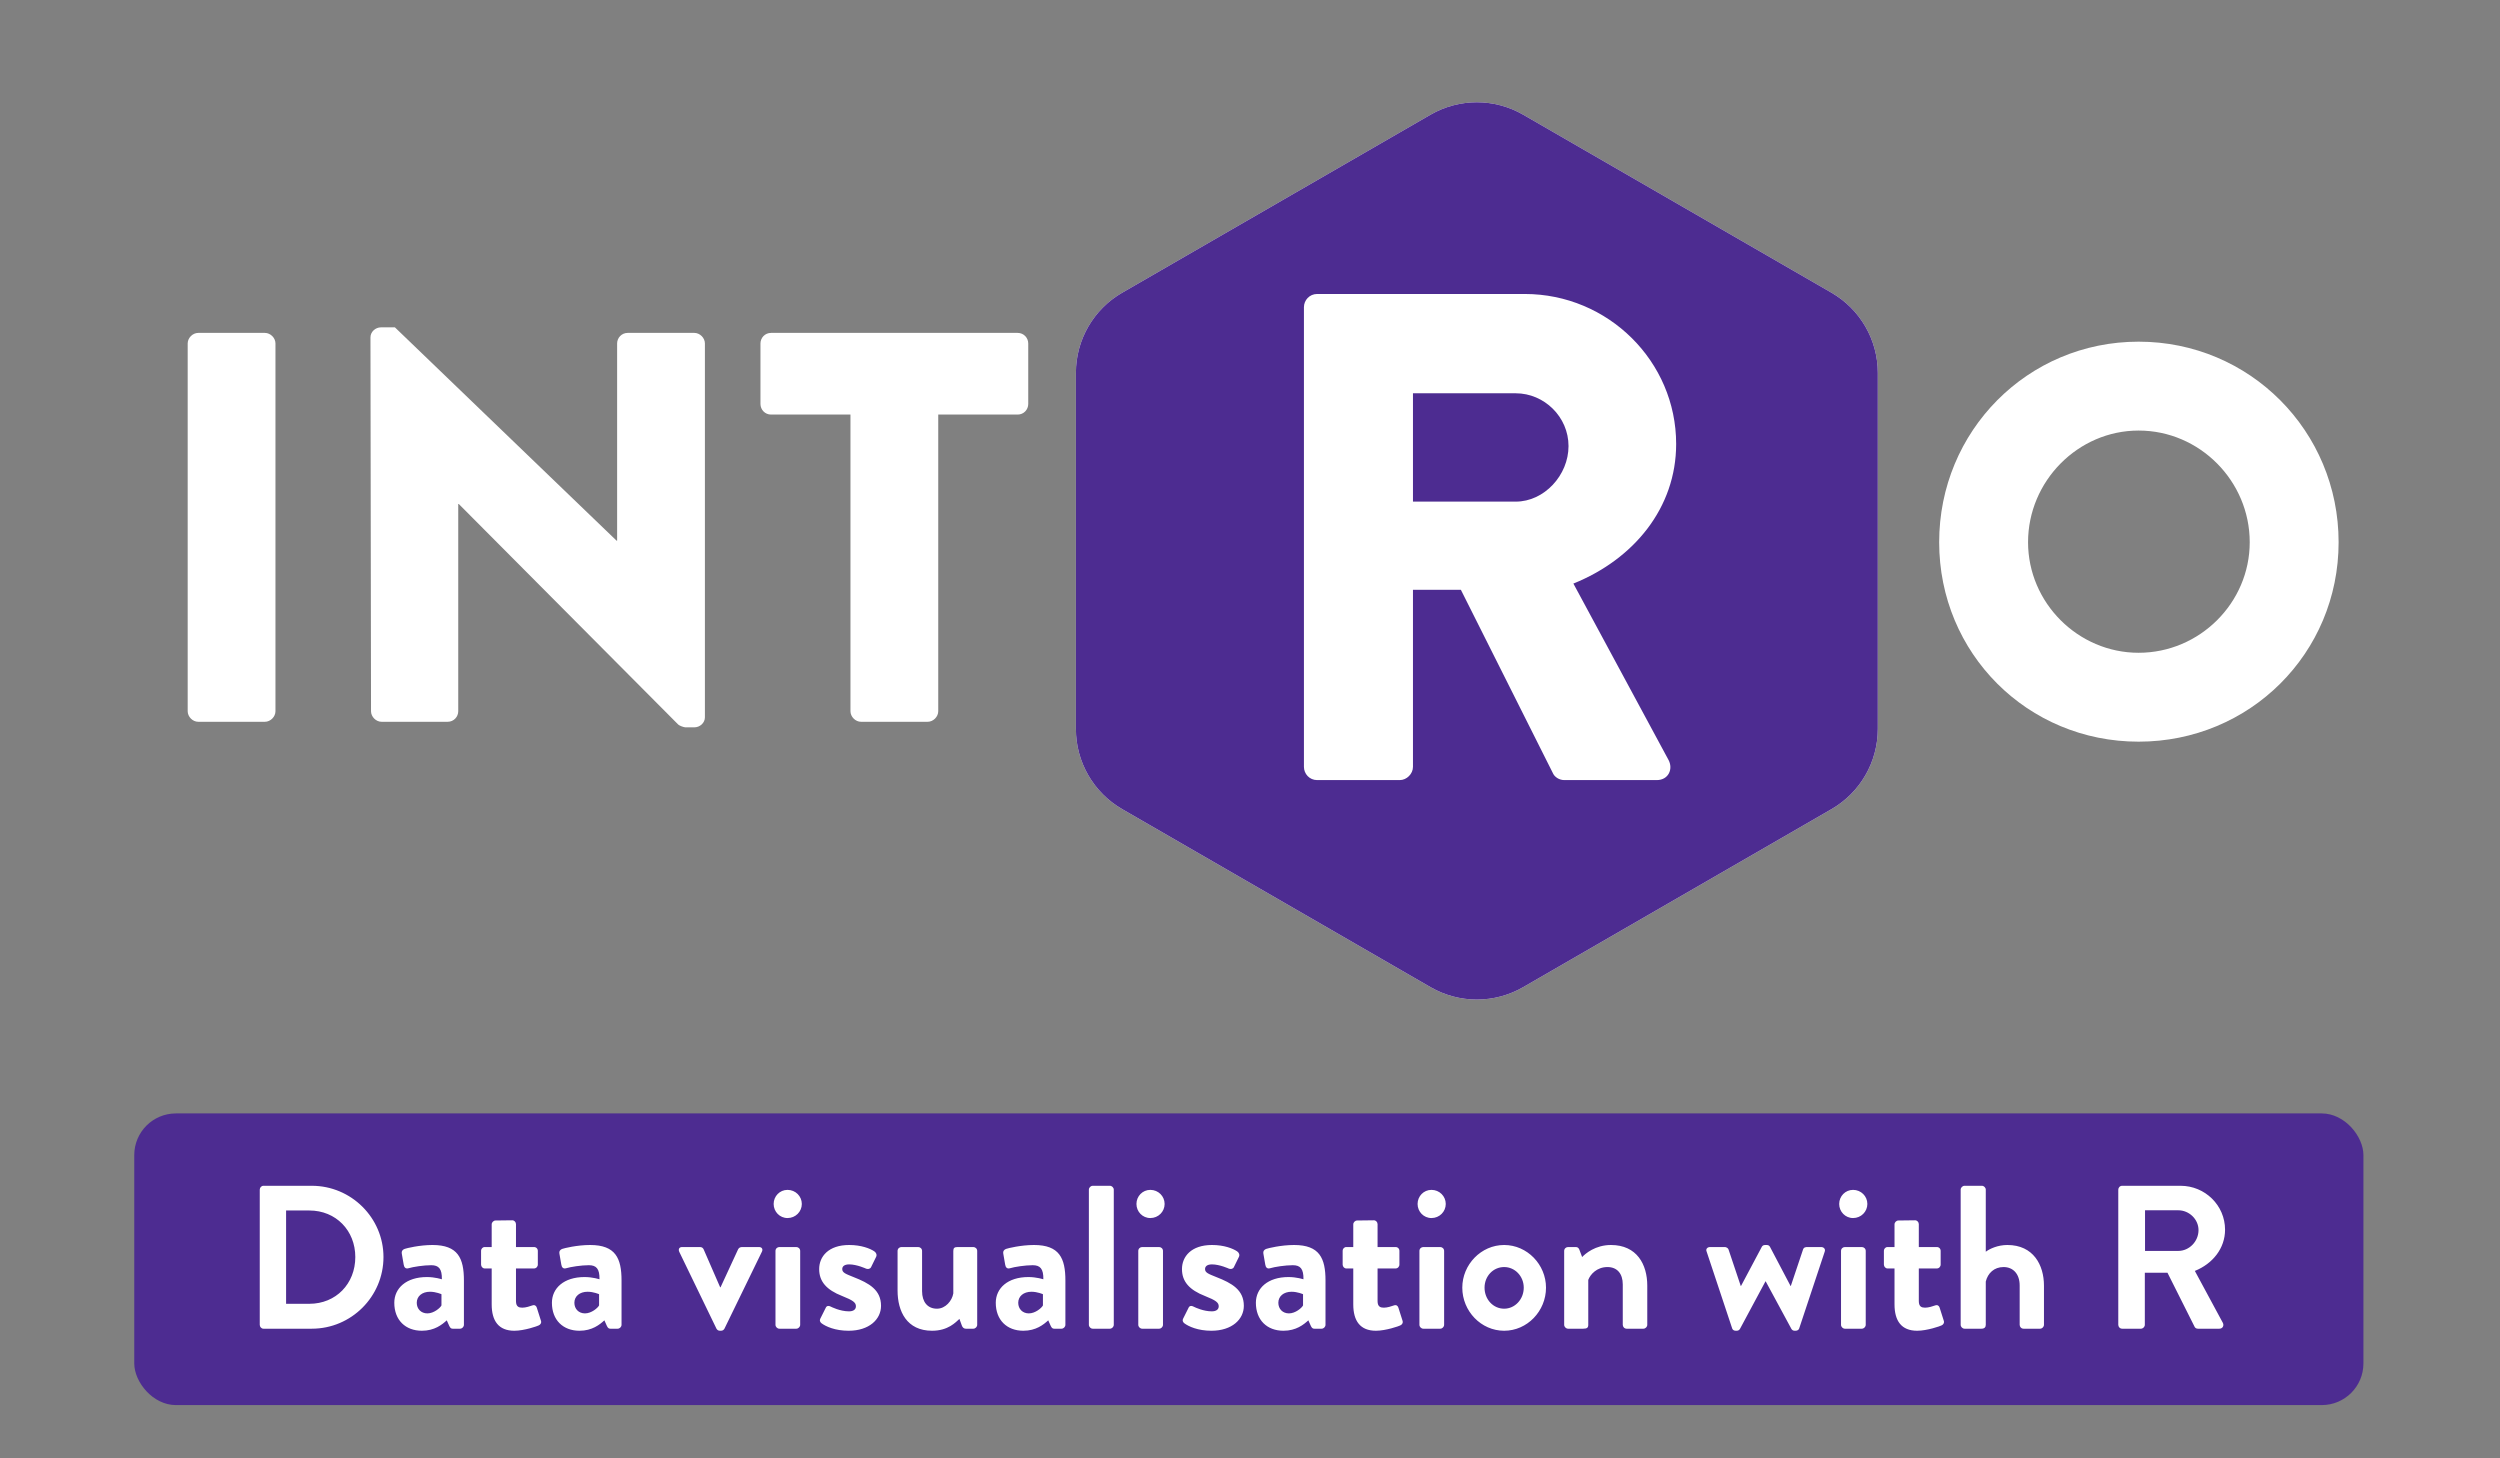 <?xml version="1.0" encoding="UTF-8"?>
<svg width="1080px" height="630px" viewBox="0 0 1080 630" version="1.1" xmlns="http://www.w3.org/2000/svg" xmlns:xlink="http://www.w3.org/1999/xlink">
    <rect x="0" y="0" width="1080" height="630" fill="#808080" stroke="none"/>
    <title>website-title</title>
    <g id="website-title" stroke="none" stroke-width="1" fill="none" fill-rule="evenodd">
        <g id="Title" transform="translate(81.08, 38)">
            <g id="title" transform="translate(-0, 0)">
                <path d="M842.8,282.4 C890.8,282.4 929.2,244.24 929.2,196.24 C929.2,148.24 890.8,109.6 842.8,109.6 C794.8,109.6 756.64,148.24 756.64,196.24 C756.64,244.24 794.8,282.4 842.8,282.4 Z M842.8,244 C816.64,244 795.04,222.4 795.04,196.24 C795.04,169.84 816.64,148 842.8,148 C869.2,148 890.8,169.84 890.8,196.24 C890.8,222.4 869.2,244 842.8,244 Z" id="O" fill="#FFFFFF" fill-rule="nonzero"></path>
                <path d="M576.92,11.547 L710.125,88.453 C722.501,95.598 730.125,108.803 730.125,123.094 L730.125,276.906 C730.125,291.197 722.501,304.402 710.125,311.547 L576.92,388.453 C564.544,395.598 549.296,395.598 536.92,388.453 L403.715,311.547 C391.339,304.402 383.715,291.197 383.715,276.906 L383.715,123.094 C383.715,108.803 391.339,95.598 403.715,88.453 L536.92,11.547 C549.296,4.402 564.544,4.402 576.92,11.547 Z" id="Polygon" fill="#FFFFFF"></path>
                <g id="R" transform="translate(383.715, 6.188)" fill="#4D2C91">
                    <path d="M193.205,5.359 L326.41,82.265 C338.786,89.41 346.41,102.615 346.41,116.906 L346.41,270.718 C346.41,285.009 338.786,298.214 326.41,305.359 L193.205,382.265 C180.829,389.41 165.581,389.41 153.205,382.265 L20,305.359 C7.624,298.214 -2.84217094e-14,285.009 -3.55271368e-15,270.718 L-1.77635684e-14,116.906 C-1.0658141e-14,102.615 7.624,89.41 20,82.265 L153.205,5.359 C165.581,-1.786 180.829,-1.786 193.205,5.359 Z M139.905,292.812 C142.905,292.812 145.605,290.112 145.605,287.112 L145.605,210.612 L166.305,210.612 L206.205,290.112 C206.805,291.312 208.605,292.812 211.005,292.812 L250.905,292.812 C256.005,292.812 258.105,288.012 256.005,284.112 L214.905,207.912 C241.005,197.412 259.305,175.212 259.305,147.612 C259.305,111.912 229.905,82.812 193.905,82.812 L104.205,82.812 C100.905,82.812 98.505,85.512 98.505,88.512 L98.505,287.112 C98.505,290.112 100.905,292.812 104.205,292.812 L139.905,292.812 Z M190.005,172.512 L145.605,172.512 L145.605,125.712 L190.005,125.712 C202.305,125.712 212.805,135.912 212.805,148.512 C212.805,161.112 202.305,172.512 190.005,172.512 Z" id="Combined-Shape"></path>
                </g>
                <path d="M33.36,273.812 C35.76,273.812 37.92,271.652 37.92,269.252 L37.92,110.372 C37.92,107.972 35.76,105.812 33.36,105.812 L4.56,105.812 C2.16,105.812 0,107.972 0,110.372 L0,269.252 C0,271.652 2.16,273.812 4.56,273.812 L33.36,273.812 Z M218.88,276.212 C221.28,276.212 223.44,274.292 223.44,271.892 L223.44,110.372 C223.44,107.972 221.28,105.812 218.88,105.812 L190.08,105.812 C187.44,105.812 185.52,107.972 185.52,110.372 L185.52,195.572 L185.28,195.572 L185.28,195.572 L89.52,103.412 L83.52,103.412 C81.12,103.412 78.96,105.332 78.96,107.732 L79.2,269.252 C79.2,271.652 81.36,273.812 83.76,273.812 L112.32,273.812 C114.96,273.812 116.88,271.652 116.88,269.252 L116.88,179.732 L117.12,179.732 L117.12,179.732 L211.92,275.012 C212.4,275.492 214.32,276.212 215.04,276.212 L218.88,276.212 Z M319.68,273.812 C322.08,273.812 324.24,271.652 324.24,269.252 L324.24,141.092 L358.56,141.092 C361.2,141.092 363.12,138.932 363.12,136.532 L363.12,110.372 C363.12,107.972 361.2,105.812 358.56,105.812 L252,105.812 C249.36,105.812 247.44,107.972 247.44,110.372 L247.44,136.532 C247.44,138.932 249.36,141.092 252,141.092 L286.32,141.092 L286.32,269.252 C286.32,271.652 288.48,273.812 290.88,273.812 L319.68,273.812 Z" id="INT" fill="#FFFFFF" fill-rule="nonzero"></path>
            </g>
        </g>
        <g id="Subtitle" transform="translate(58, 481)">
            <rect id="Rectangle" fill="#4D2C91" x="0" y="0" width="963" height="126" rx="18"></rect>
            <path d="M76.704,93 C93.727,93 107.662,79.153 107.662,62.042 C107.662,45.107 93.727,31.26 76.704,31.26 L55.801,31.26 C54.919,31.26 54.213,32.054 54.213,32.936 L54.213,91.324 C54.213,92.206 54.919,93 55.801,93 L76.704,93 Z M75.646,82.24 L65.591,82.24 L65.591,41.932 L75.646,41.932 C87.112,41.932 95.491,50.576 95.491,62.042 C95.491,73.596 87.112,82.24 75.646,82.24 Z M124.244,93.882 C129.713,93.882 132.976,91.236 135.005,89.384 L136.063,91.765 C136.504,92.735 136.945,93 137.562,93 L140.738,93 C141.619,93 142.413,92.206 142.413,91.324 L142.413,72.185 C142.413,62.571 139.856,56.838 128.831,56.838 C123.186,56.838 117.541,58.249 116.835,58.514 C116.041,58.778 115.336,59.396 115.6,60.719 L116.394,65.305 C116.571,66.452 117.188,67.246 118.423,66.893 C120.451,66.275 125.038,65.57 128.301,65.57 C131.565,65.57 132.976,67.157 132.888,71.656 C132.888,71.656 129.977,70.685 126.449,70.685 C117.453,70.685 112.337,75.536 112.337,81.799 C112.337,89.296 117.188,93.882 124.244,93.882 Z M126.626,86.385 C123.891,86.385 122.039,84.445 122.039,81.799 C122.039,78.976 124.332,77.036 127.772,77.036 C130.33,77.036 132.711,78.094 132.711,78.094 L132.711,82.945 C132.182,84.004 129.448,86.385 126.626,86.385 Z M164.199,93.882 C168.52,93.882 174.254,91.853 174.695,91.589 C175.577,91.236 176.018,90.354 175.665,89.472 L173.901,83.915 C173.636,83.033 172.93,82.592 171.96,82.945 C170.99,83.298 169.138,83.915 167.638,83.915 C166.227,83.915 164.904,83.563 164.904,81.093 L164.904,66.981 L172.666,66.981 C173.636,66.981 174.342,66.187 174.342,65.305 L174.342,59.396 C174.342,58.426 173.636,57.72 172.666,57.72 L164.904,57.72 L164.904,47.842 C164.904,46.96 164.199,46.166 163.317,46.166 L156.084,46.254 C155.202,46.254 154.409,47.048 154.409,47.93 L154.409,57.72 L151.41,57.72 C150.528,57.72 149.822,58.426 149.822,59.396 L149.822,65.305 C149.822,66.187 150.528,66.981 151.41,66.981 L154.409,66.981 L154.409,82.504 C154.409,89.648 157.407,93.882 164.199,93.882 Z M192.334,93.882 C197.803,93.882 201.066,91.236 203.095,89.384 L204.153,91.765 C204.594,92.735 205.035,93 205.653,93 L208.828,93 C209.71,93 210.504,92.206 210.504,91.324 L210.504,72.185 C210.504,62.571 207.946,56.838 196.921,56.838 C191.276,56.838 185.631,58.249 184.926,58.514 C184.132,58.778 183.426,59.396 183.691,60.719 L184.485,65.305 C184.661,66.452 185.279,67.246 186.513,66.893 C188.542,66.275 193.128,65.57 196.392,65.57 C199.655,65.57 201.066,67.157 200.978,71.656 C200.978,71.656 198.067,70.685 194.54,70.685 C185.543,70.685 180.428,75.536 180.428,81.799 C180.428,89.296 185.279,93.882 192.334,93.882 Z M194.716,86.385 C191.982,86.385 190.13,84.445 190.13,81.799 C190.13,78.976 192.423,77.036 195.863,77.036 C198.42,77.036 200.802,78.094 200.802,78.094 L200.802,82.945 C200.273,84.004 197.538,86.385 194.716,86.385 Z M253.457,93.882 C254.251,93.882 254.692,93.441 254.957,93 L271.097,59.837 C271.714,58.69 271.185,57.72 269.862,57.72 L262.983,57.72 C262.012,57.72 261.307,57.808 260.866,58.69 L253.281,75.095 L253.104,75.095 L253.104,75.095 L245.96,58.69 C245.696,58.161 245.255,57.72 244.373,57.72 L236.699,57.72 C235.376,57.72 234.935,58.69 235.464,59.837 L251.517,93 C251.781,93.441 252.222,93.882 253.016,93.882 L253.457,93.882 Z M282.21,45.196 C285.65,45.196 288.384,42.461 288.384,39.11 C288.384,35.758 285.65,33.024 282.21,33.024 C278.859,33.024 276.213,35.758 276.213,39.11 C276.213,42.461 278.859,45.196 282.21,45.196 Z M286.003,93 C286.885,93 287.679,92.206 287.679,91.324 L287.679,59.396 C287.679,58.426 286.885,57.72 286.003,57.72 L278.682,57.72 C277.8,57.72 277.007,58.426 277.007,59.396 L277.007,91.324 C277.007,92.206 277.8,93 278.682,93 L286.003,93 Z M308.582,93.882 C317.49,93.882 322.606,88.943 322.606,83.122 C322.606,76.242 317.49,73.331 310.699,70.685 C307.435,69.362 305.848,68.833 305.848,67.246 C305.848,66.099 306.73,65.217 308.847,65.217 C312.198,65.217 316.167,67.069 316.167,67.069 C316.873,67.334 317.843,67.246 318.284,66.452 L320.489,61.954 C320.93,61.072 320.489,60.101 319.695,59.572 C317.843,58.337 314.05,56.838 308.847,56.838 C299.85,56.838 295.881,61.865 295.881,67.246 C295.881,72.626 299.057,76.242 305.848,78.888 C310.522,80.74 311.757,81.71 311.757,83.298 C311.757,84.797 310.522,85.503 308.759,85.503 C304.886,85.503 301.093,83.574 300.757,83.399 L300.732,83.386 L300.732,83.386 C299.938,82.945 299.057,83.122 298.704,84.004 L296.322,88.766 C295.969,89.472 296.322,90.178 296.851,90.619 C298.704,92.03 302.761,93.882 308.582,93.882 Z M344.656,93.882 C351.624,93.882 354.887,90.178 356.475,88.766 L357.533,91.677 C357.798,92.383 358.327,93 359.209,93 L362.472,93 C363.354,93 364.148,92.206 364.148,91.324 L364.148,59.396 C364.148,58.426 363.354,57.72 362.472,57.72 L355.769,57.72 C354.358,57.72 353.829,58.073 353.829,59.396 L353.829,77.741 C353.3,80.917 350.477,84.356 346.773,84.356 C342.716,84.356 340.334,81.446 340.334,76.771 L340.334,59.396 C340.334,58.426 339.54,57.72 338.658,57.72 L331.426,57.72 C330.544,57.72 329.75,58.426 329.75,59.396 L329.75,76.507 C329.75,85.503 333.719,93.882 344.656,93.882 Z M384.081,93.882 C389.55,93.882 392.813,91.236 394.842,89.384 L395.9,91.765 C396.341,92.735 396.782,93 397.399,93 L400.575,93 C401.457,93 402.25,92.206 402.25,91.324 L402.25,72.185 C402.25,62.571 399.693,56.838 388.668,56.838 C383.023,56.838 377.378,58.249 376.673,58.514 C375.879,58.778 375.173,59.396 375.438,60.719 L376.231,65.305 C376.408,66.452 377.025,67.246 378.26,66.893 C380.289,66.275 384.875,65.57 388.139,65.57 C391.402,65.57 392.813,67.157 392.725,71.656 C392.725,71.656 389.814,70.685 386.286,70.685 C377.29,70.685 372.174,75.536 372.174,81.799 C372.174,89.296 377.025,93.882 384.081,93.882 Z M386.463,86.385 C383.728,86.385 381.876,84.445 381.876,81.799 C381.876,78.976 384.17,77.036 387.609,77.036 C390.167,77.036 392.548,78.094 392.548,78.094 L392.548,82.945 C392.019,84.004 389.285,86.385 386.463,86.385 Z M421.478,93 C422.36,93 423.154,92.206 423.154,91.324 L423.154,32.936 C423.154,32.054 422.36,31.26 421.478,31.26 L414.069,31.26 C413.187,31.26 412.394,32.054 412.394,32.936 L412.394,91.324 C412.394,92.206 413.187,93 414.069,93 L421.478,93 Z M438.942,45.196 C442.382,45.196 445.116,42.461 445.116,39.11 C445.116,35.758 442.382,33.024 438.942,33.024 C435.59,33.024 432.944,35.758 432.944,39.11 C432.944,42.461 435.59,45.196 438.942,45.196 Z M442.734,93 C443.616,93 444.41,92.206 444.41,91.324 L444.41,59.396 C444.41,58.426 443.616,57.72 442.734,57.72 L435.414,57.72 C434.532,57.72 433.738,58.426 433.738,59.396 L433.738,91.324 C433.738,92.206 434.532,93 435.414,93 L442.734,93 Z M465.313,93.882 C474.222,93.882 479.337,88.943 479.337,83.122 C479.337,76.242 474.222,73.331 467.43,70.685 C464.167,69.362 462.579,68.833 462.579,67.246 C462.579,66.099 463.461,65.217 465.578,65.217 C468.93,65.217 472.899,67.069 472.899,67.069 C473.604,67.334 474.575,67.246 475.015,66.452 L477.221,61.954 C477.661,61.072 477.221,60.101 476.427,59.572 C474.575,58.337 470.782,56.838 465.578,56.838 C456.582,56.838 452.613,61.865 452.613,67.246 C452.613,72.626 455.788,76.242 462.579,78.888 C467.254,80.74 468.489,81.71 468.489,83.298 C468.489,84.797 467.254,85.503 465.49,85.503 C461.986,85.503 458.548,83.924 457.675,83.494 L457.518,83.414 C457.506,83.408 457.496,83.403 457.488,83.399 L457.464,83.386 L457.464,83.386 C456.67,82.945 455.788,83.122 455.435,84.004 L453.054,88.766 C452.701,89.472 453.054,90.178 453.583,90.619 C455.435,92.03 459.492,93.882 465.313,93.882 Z M496.448,93.882 C501.916,93.882 505.18,91.236 507.209,89.384 L508.267,91.765 C508.708,92.735 509.149,93 509.766,93 L512.942,93 C513.823,93 514.617,92.206 514.617,91.324 L514.617,72.185 C514.617,62.571 512.059,56.838 501.034,56.838 C495.39,56.838 489.745,58.249 489.039,58.514 C488.245,58.778 487.54,59.396 487.805,60.719 L488.598,65.305 C488.775,66.452 489.392,67.246 490.627,66.893 C492.656,66.275 497.242,65.57 500.505,65.57 C503.769,65.57 505.18,67.157 505.092,71.656 C505.092,71.656 502.181,70.685 498.653,70.685 C489.657,70.685 484.541,75.536 484.541,81.799 C484.541,89.296 489.392,93.882 496.448,93.882 Z M498.829,86.385 C496.095,86.385 494.243,84.445 494.243,81.799 C494.243,78.976 496.536,77.036 499.976,77.036 C502.534,77.036 504.915,78.094 504.915,78.094 L504.915,82.945 C504.386,84.004 501.652,86.385 498.829,86.385 Z M536.403,93.882 C540.725,93.882 546.457,91.853 546.899,91.589 C547.78,91.236 548.221,90.354 547.869,89.472 L546.105,83.915 C545.84,83.033 545.135,82.592 544.164,82.945 C543.194,83.298 541.342,83.915 539.842,83.915 C538.431,83.915 537.108,83.563 537.108,81.093 L537.108,66.981 L544.87,66.981 C545.84,66.981 546.546,66.187 546.546,65.305 L546.546,59.396 C546.546,58.426 545.84,57.72 544.87,57.72 L537.108,57.72 L537.108,47.842 C537.108,46.96 536.403,46.166 535.521,46.166 L528.288,46.254 C527.406,46.254 526.612,47.048 526.612,47.93 L526.612,57.72 L523.614,57.72 C522.732,57.72 522.026,58.426 522.026,59.396 L522.026,65.305 C522.026,66.187 522.732,66.981 523.614,66.981 L526.612,66.981 L526.612,82.504 C526.612,89.648 529.611,93.882 536.403,93.882 Z M560.393,45.196 C563.833,45.196 566.567,42.461 566.567,39.11 C566.567,35.758 563.833,33.024 560.393,33.024 C557.042,33.024 554.395,35.758 554.395,39.11 C554.395,42.461 557.042,45.196 560.393,45.196 Z M564.186,93 C565.068,93 565.861,92.206 565.861,91.324 L565.861,59.396 C565.861,58.426 565.068,57.72 564.186,57.72 L556.865,57.72 C555.983,57.72 555.189,58.426 555.189,59.396 L555.189,91.324 C555.189,92.206 555.983,93 556.865,93 L564.186,93 Z M591.792,93.882 C601.759,93.882 609.873,85.415 609.873,75.272 C609.873,65.305 601.759,56.838 591.792,56.838 C581.826,56.838 573.711,65.305 573.711,75.272 C573.711,85.415 581.826,93.882 591.792,93.882 Z M591.792,84.356 C587.029,84.356 583.325,80.299 583.325,75.272 C583.325,70.333 587.029,66.364 591.792,66.364 C596.467,66.364 600.26,70.333 600.26,75.272 C600.26,80.299 596.467,84.356 591.792,84.356 Z M625.926,93 C627.601,93 628.131,92.559 628.131,91.324 L628.131,71.92 C629.013,69.539 631.835,66.364 636.422,66.364 C640.655,66.364 643.037,69.274 643.037,73.861 L643.037,91.324 C643.037,92.206 643.742,93 644.712,93 L651.945,93 C652.827,93 653.62,92.206 653.62,91.324 L653.62,74.39 C653.62,65.217 649.122,56.838 637.921,56.838 C631.13,56.838 626.808,60.631 625.485,62.042 L624.25,58.778 C623.985,58.161 623.544,57.72 622.75,57.72 L619.399,57.72 C618.517,57.72 617.723,58.426 617.723,59.396 L617.723,91.324 C617.723,92.206 618.517,93 619.399,93 L625.926,93 Z M692.252,93.882 C692.958,93.882 693.399,93.529 693.663,93.088 L704.688,72.538 L704.777,72.538 L704.777,72.538 L715.89,93.088 C716.154,93.529 716.595,93.882 717.301,93.882 L717.654,93.882 C718.536,93.882 719.065,93.441 719.241,92.912 L730.266,59.749 C730.707,58.602 729.913,57.72 728.679,57.72 L722.946,57.72 C721.976,57.72 721.27,57.808 720.917,58.778 L715.625,74.566 L715.537,74.566 L715.537,74.566 L706.629,57.632 C706.364,57.191 706.011,56.838 705.217,56.838 L704.512,56.838 C703.718,56.838 703.277,57.279 703.101,57.632 L694.104,74.566 L694.016,74.566 L694.016,74.566 L688.724,58.778 C688.548,58.161 687.666,57.72 687.136,57.72 L680.786,57.72 C679.551,57.72 678.758,58.602 679.287,59.749 L690.312,92.912 C690.488,93.441 691.017,93.882 691.811,93.882 L692.252,93.882 Z M742.526,45.196 C745.966,45.196 748.7,42.461 748.7,39.11 C748.7,35.758 745.966,33.024 742.526,33.024 C739.174,33.024 736.529,35.758 736.529,39.11 C736.529,42.461 739.174,45.196 742.526,45.196 Z M746.319,93 C747.201,93 747.995,92.206 747.995,91.324 L747.995,59.396 C747.995,58.426 747.201,57.72 746.319,57.72 L738.998,57.72 C738.116,57.72 737.322,58.426 737.322,59.396 L737.322,91.324 C737.322,92.206 738.116,93 738.998,93 L746.319,93 Z M770.221,93.882 C774.543,93.882 780.276,91.853 780.717,91.589 C781.599,91.236 782.04,90.354 781.687,89.472 L779.923,83.915 C779.658,83.033 778.953,82.592 777.982,82.945 C777.012,83.298 775.16,83.915 773.661,83.915 C772.25,83.915 770.927,83.563 770.927,81.093 L770.927,66.981 L778.688,66.981 C779.658,66.981 780.364,66.187 780.364,65.305 L780.364,59.396 C780.364,58.426 779.658,57.72 778.688,57.72 L770.927,57.72 L770.927,47.842 C770.927,46.96 770.221,46.166 769.339,46.166 L762.106,46.254 C761.225,46.254 760.431,47.048 760.431,47.93 L760.431,57.72 L757.432,57.72 C756.55,57.72 755.844,58.426 755.844,59.396 L755.844,65.305 C755.844,66.187 756.55,66.981 757.432,66.981 L760.431,66.981 L760.431,82.504 C760.431,89.648 763.429,93.882 770.221,93.882 Z M798.004,93 C799.327,93 799.856,92.294 799.856,91.324 L799.856,72.626 C800.738,69.01 803.472,66.364 807.529,66.364 C811.763,66.364 814.497,69.451 814.497,74.302 L814.497,91.324 C814.497,92.206 815.203,93 816.173,93 L823.317,93 C824.199,93 824.993,92.206 824.993,91.324 L824.993,74.39 C824.993,65.482 820.407,56.838 809.205,56.838 C805.06,56.838 801.62,58.426 799.856,59.749 L799.856,32.936 C799.856,32.054 799.062,31.26 798.18,31.26 L790.683,31.26 C789.801,31.26 789.008,32.054 789.008,32.936 L789.008,91.324 C789.008,92.206 789.801,93 790.683,93 L798.004,93 Z M866.888,93 C867.77,93 868.564,92.206 868.564,91.324 L868.564,68.833 L878.354,68.833 L890.085,92.206 C890.261,92.559 890.702,93 891.496,93 L900.757,93 C902.256,93 902.874,91.589 902.256,90.442 L890.173,68.039 C897.846,64.952 903.226,58.337 903.226,50.223 C903.226,39.727 894.583,31.26 883.999,31.26 L858.774,31.26 C857.803,31.26 857.098,32.054 857.098,32.936 L857.098,91.324 C857.098,92.206 857.803,93 858.774,93 L866.888,93 Z M883.029,59.396 L868.652,59.396 L868.652,41.844 L883.029,41.844 C887.703,41.844 891.76,45.725 891.76,50.399 C891.76,55.339 887.703,59.396 883.029,59.396 Z" id="DatavisualisationwithR" fill="#FFFFFF" fill-rule="nonzero"></path>
        </g>
    </g>
</svg>